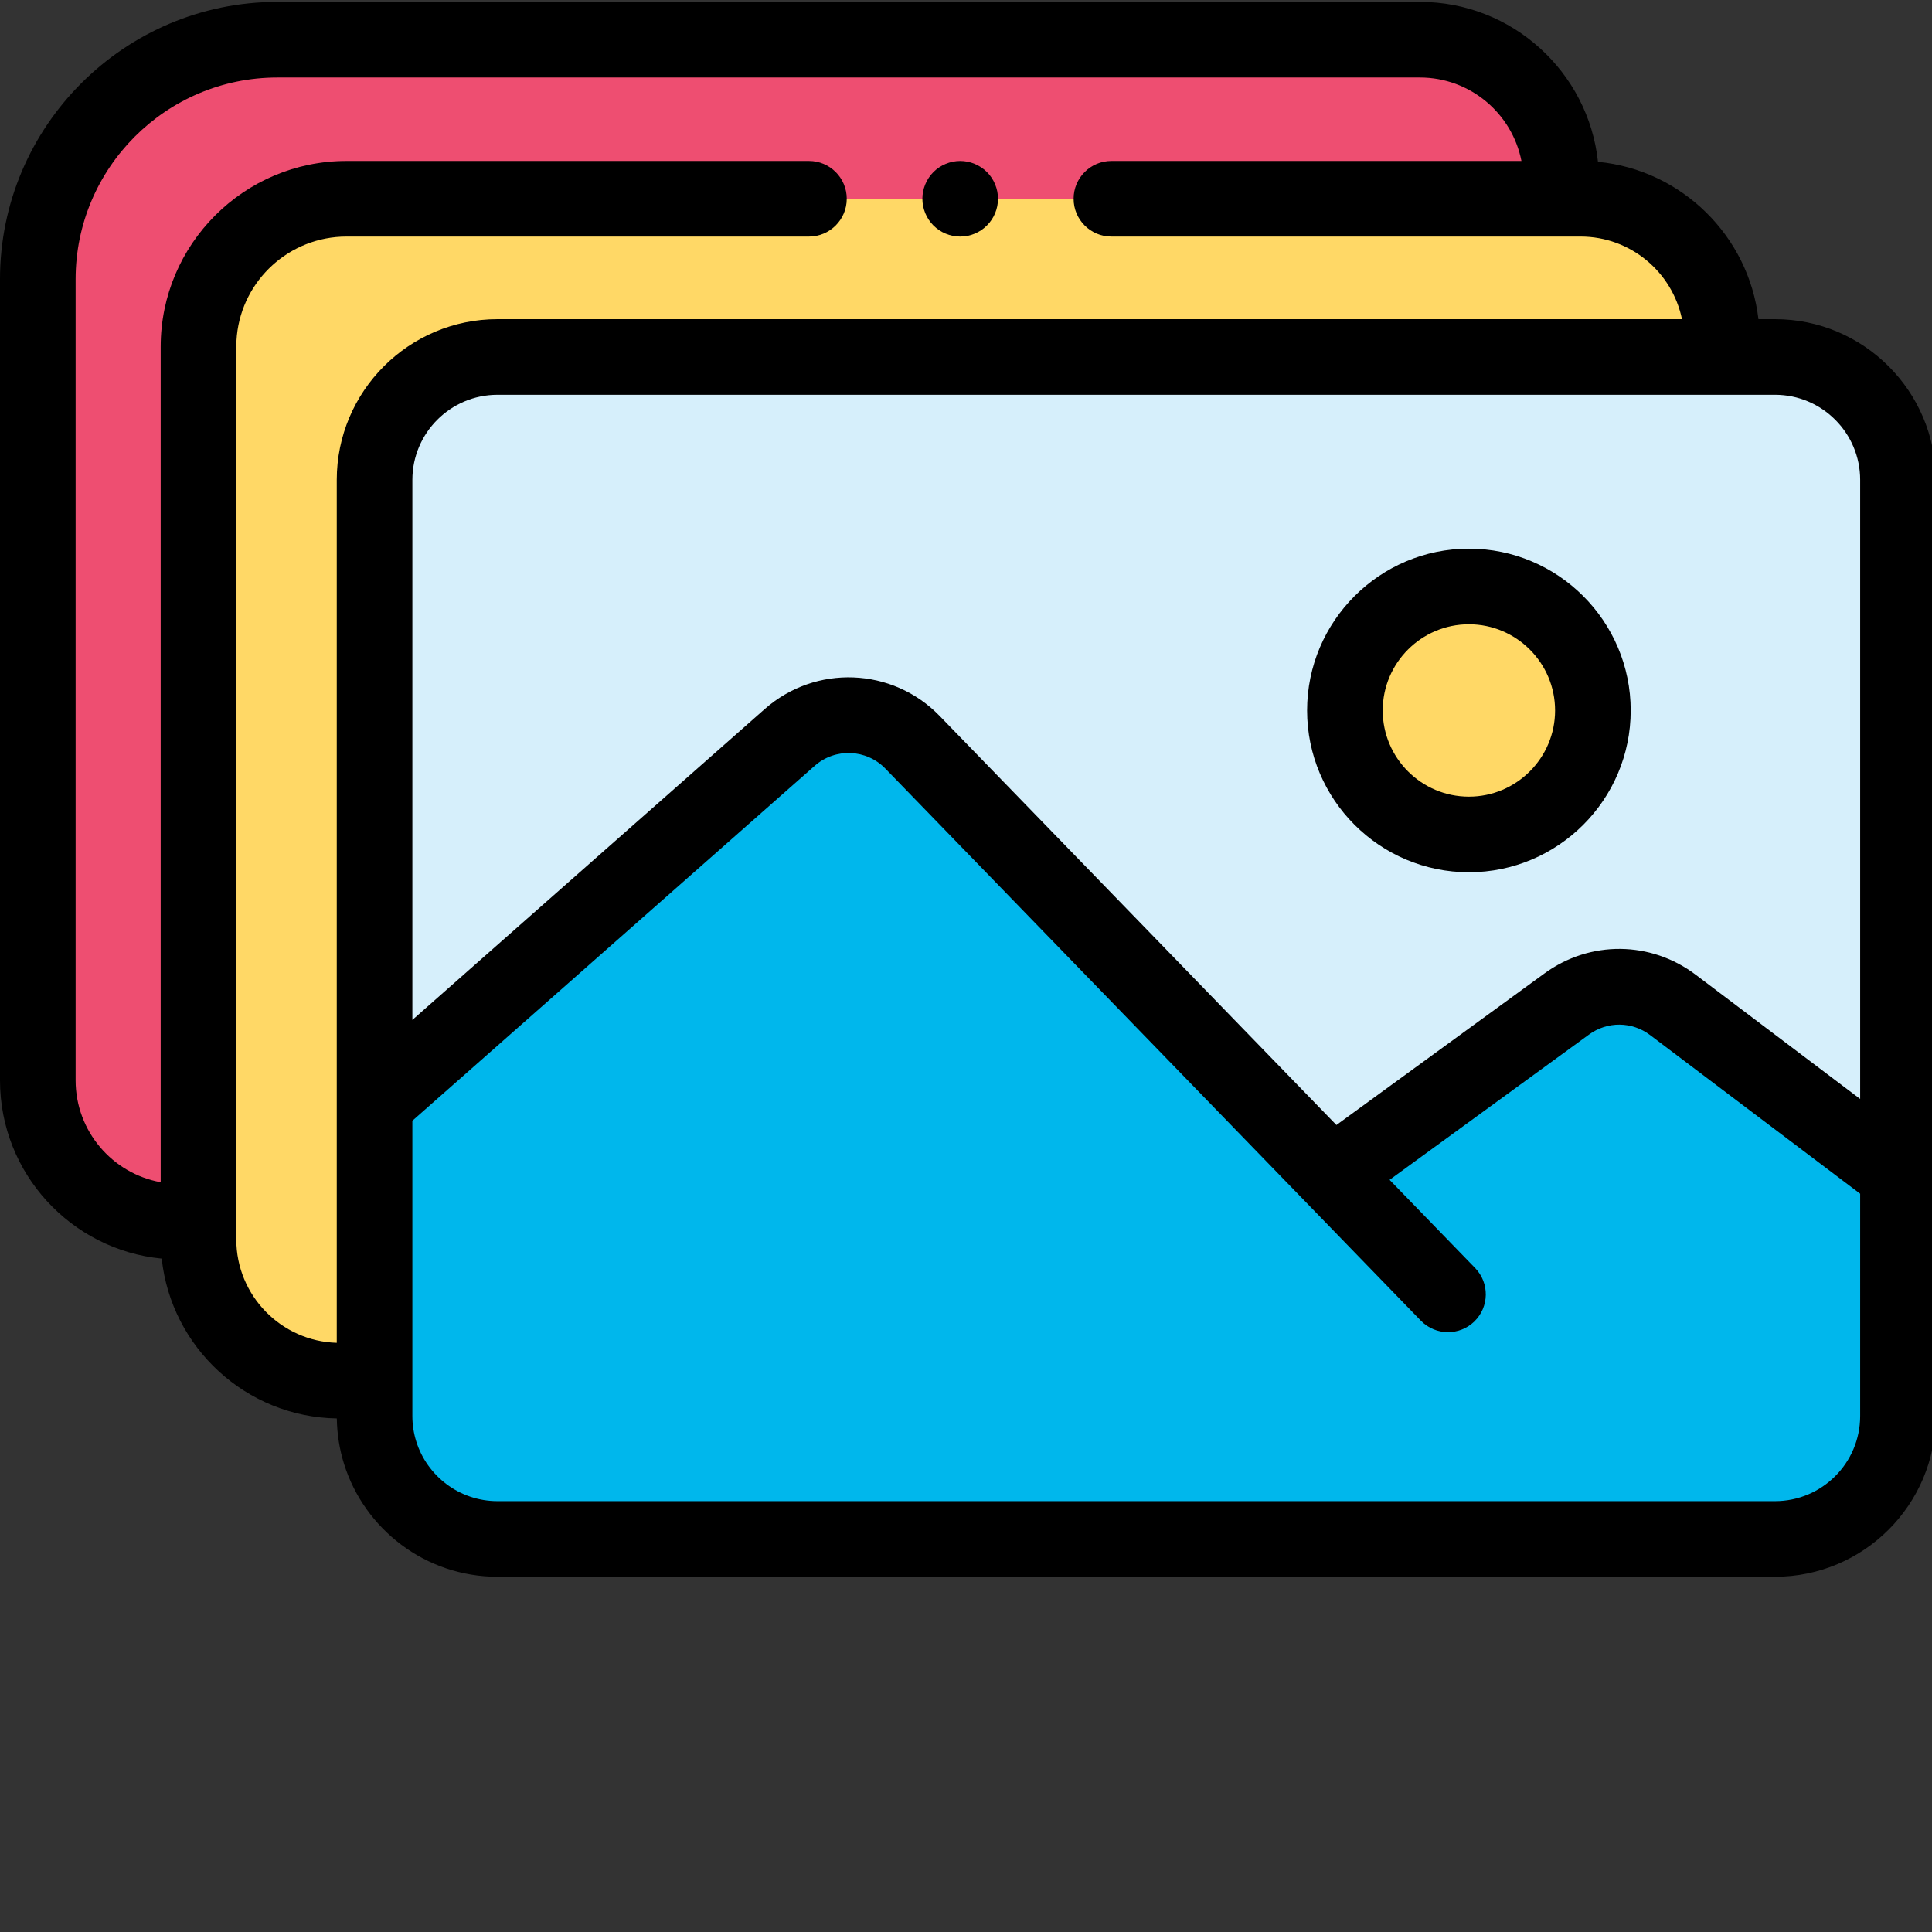 <svg
    xmlns="http://www.w3.org/2000/svg"
    viewBox="0 0 511 511"
    id="vector">
    <rect x="0" y="0" width="511" height="511" fill="#333333" stroke="none"/>
    <path
        id="path"
        d="M 91.637 52.574 L 412.93 52.574 L 412.93 47.863 C 412.93 27.23 396.203 10.5 375.567 10.5 L 73.352 10.5 C 38.364 10.5 10 38.863 10 73.852 L 10 285.754 C 10 306.387 26.727 323.117 47.364 323.117 L 52.5 323.117 L 52.5 91.711 C 52.5 70.094 70.02 52.574 91.637 52.574 Z M 91.637 52.574"
        fill="#ee4e71"/>
    <path
        id="path_1"
        d="M 99.07 291.914 L 99.07 126.93 C 99.07 108.977 113.625 94.422 131.578 94.422 L 455.43 94.422 L 455.43 89.934 C 455.43 69.301 438.703 52.575 418.067 52.575 L 91.637 52.575 C 70.02 52.575 52.5 70.094 52.5 91.711 L 52.5 327.824 C 52.5 348.461 69.227 365.187 89.864 365.187 L 99.071 365.187 Z M 99.07 291.914"
        fill="#ffd866"/>
    <path
        id="path_2"
        d="M 102.992 390.023 C 102.492 389.101 102.035 388.156 101.625 387.183 C 102.035 388.156 102.492 389.101 102.992 390.023 Z M 102.992 390.023"
        fill="#d6effb"/>
    <path
        id="path_3"
        d="M 120.402 405.066 C 119.406 404.699 118.433 404.289 117.484 403.832 C 118.433 404.289 119.406 404.699 120.402 405.066 Z M 120.402 405.066"
        fill="#d6effb"/>
    <path
        id="path_4"
        d="M 123.453 406.012 C 122.414 405.746 121.398 405.43 120.402 405.067 C 121.398 405.43 122.414 405.747 123.453 406.012 Z M 123.453 406.012"
        fill="#d6effb"/>
    <path
        id="path_5"
        d="M 499.445 387.184 C 499.035 388.157 498.574 389.102 498.074 390.024 C 498.578 389.102 499.035 388.157 499.445 387.184 Z M 499.445 387.184"
        fill="#d6effb"/>
    <path
        id="path_6"
        d="M 502 374.527 C 502 376.211 501.871 377.863 501.625 379.48 C 501.871 377.863 502 376.21 502 374.527 Z M 502 374.527"
        fill="#d6effb"/>
    <path
        id="path_7"
        d="M 501.34 381.082 C 501.121 382.137 500.856 383.18 500.539 384.195 C 500.855 383.175 501.121 382.136 501.34 381.082 Z M 501.34 381.082"
        fill="#d6effb"/>
    <path
        id="path_8"
        d="M 131.578 407.039 C 128.773 407.039 126.051 406.684 123.453 406.016 C 126.051 406.684 128.773 407.039 131.578 407.039 Z M 131.578 407.039"
        fill="#d6effb"/>
    <path
        id="path_9"
        d="M 99.07 374.527 C 99.07 376.211 99.199 377.863 99.445 379.48 C 99.195 377.863 99.07 376.21 99.07 374.527 Z M 99.07 374.527"
        fill="#d6effb"/>
    <path
        id="path_10"
        d="M 100.531 384.195 C 100.215 383.175 99.945 382.136 99.73 381.082 C 99.945 382.137 100.215 383.176 100.531 384.195 Z M 100.531 384.195"
        fill="#d6effb"/>
    <path
        id="path_11"
        d="M 116.082 403.113 C 115.16 402.613 114.266 402.07 113.402 401.484 C 114.265 402.07 115.16 402.613 116.082 403.113 Z M 116.082 403.113"
        fill="#d6effb"/>
    <path
        id="path_12"
        d="M 469.492 94.422 L 131.578 94.422 C 113.625 94.422 99.07 108.977 99.07 126.93 L 99.07 291.914 L 208.848 195.062 C 218.282 186.738 232.594 187.296 241.356 196.328 L 352.34 310.754 L 414.391 265.547 C 422.782 259.43 434.188 259.531 442.473 265.789 L 502 310.754 L 502 126.93 C 502 108.977 487.445 94.422 469.492 94.422 Z M 388.515 220.707 C 370.402 220.707 355.718 206.023 355.718 187.914 C 355.718 169.801 370.402 155.117 388.515 155.117 C 406.624 155.117 421.308 169.801 421.308 187.914 C 421.308 206.023 406.624 220.707 388.515 220.707 Z M 388.515 220.707"
        fill="#d6effb"/>
    <path
        id="path_13"
        d="M 442.473 265.789 C 434.188 259.531 422.782 259.43 414.391 265.547 L 352.34 310.754 L 241.356 196.328 C 232.594 187.297 218.286 186.738 208.848 195.062 L 99.071 291.914 L 99.071 374.527 C 99.071 376.211 99.2 377.867 99.446 379.48 C 99.528 380.015 99.622 380.55 99.731 381.082 C 99.95 382.137 100.215 383.18 100.532 384.195 C 100.848 385.215 101.216 386.211 101.626 387.183 C 102.036 388.155 102.493 389.101 102.993 390.023 C 105.497 394.628 109.079 398.566 113.403 401.484 C 114.27 402.07 115.161 402.613 116.083 403.113 C 116.544 403.363 117.013 403.601 117.485 403.832 C 118.434 404.289 119.407 404.699 120.403 405.066 C 121.399 405.429 122.415 405.746 123.454 406.011 C 126.052 406.679 128.774 407.034 131.579 407.034 L 469.493 407.034 C 481.837 407.034 492.571 400.155 498.079 390.022 C 498.579 389.1 499.036 388.155 499.446 387.178 C 499.856 386.205 500.223 385.209 500.54 384.194 C 500.856 383.174 501.126 382.135 501.341 381.077 C 501.45 380.55 501.544 380.014 501.626 379.475 C 501.872 377.862 502.001 376.209 502.001 374.526 L 502.001 310.749 Z M 442.473 265.789"
        fill="#00b7ec"/>
    <path
        id="path_14"
        d="M 421.309 187.91 C 421.309 206.023 406.625 220.707 388.516 220.707 C 370.403 220.707 355.719 206.023 355.719 187.91 C 355.719 169.801 370.403 155.117 388.516 155.117 C 406.625 155.117 421.309 169.801 421.309 187.91 Z M 421.309 187.91"
        fill="#ffd866"/>
    <path
        id="path_15"
        d="M 469.488 84.418 L 465.097 84.418 C 462.527 62.395 444.804 44.934 422.656 42.797 C 420.113 19.055 399.972 0.5 375.57 0.5 L 73.351 0.5 C 32.906 0.5 -0.001 33.406 -0.001 73.848 L -0.001 285.75 C -0.001 310.324 18.804 330.578 42.773 332.895 C 45.288 356.383 65.035 374.782 89.085 375.168 C 89.148 379.336 89.8 383.359 90.984 387.156 C 96.371 404.449 112.535 417.039 131.578 417.039 L 469.488 417.039 C 492.929 417.039 512 397.969 512 374.531 L 512 126.929 C 512 103.488 492.93 84.417 469.488 84.417 Z M 492 126.93 L 492 290.668 L 448.5 257.809 C 436.613 248.832 420.539 248.692 408.5 257.461 L 353.473 297.555 L 248.536 189.368 C 236.036 176.477 215.696 175.684 202.231 187.567 L 109.071 269.758 L 109.071 126.93 C 109.071 114.516 119.169 104.418 131.579 104.418 L 469.489 104.418 C 481.903 104.418 492.001 114.516 492.001 126.93 Z M 492 374.528 C 492 386.942 481.902 397.04 469.492 397.04 L 131.578 397.04 C 121.496 397.04 112.937 390.372 110.086 381.216 C 109.426 379.103 109.07 376.857 109.07 374.532 L 109.07 296.427 L 215.465 202.564 C 220.906 197.759 229.125 198.08 234.18 203.291 L 281.539 252.119 C 281.539 252.123 281.539 252.123 281.543 252.123 L 375.805 349.307 C 377.766 351.33 380.371 352.346 382.985 352.346 C 385.493 352.346 388.005 351.409 389.946 349.526 C 393.907 345.678 394.005 339.35 390.161 335.385 L 367.536 312.057 L 420.278 273.631 C 425.145 270.084 431.641 270.139 436.446 273.768 L 492.001 315.733 Z M 62.5 327.821 L 62.5 91.712 C 62.5 90.708 62.551 89.712 62.652 88.735 C 64.144 74.06 76.578 62.571 91.641 62.571 L 213.961 62.571 C 219.484 62.571 223.961 58.095 223.961 52.571 C 223.961 47.048 219.484 42.571 213.961 42.571 L 91.641 42.571 C 64.543 42.571 42.5 64.614 42.5 91.712 L 42.5 312.688 C 29.723 310.387 20 299.184 20 285.75 L 20 73.848 C 20 44.434 43.934 20.5 73.352 20.5 L 375.57 20.5 C 388.843 20.5 399.941 30.004 402.414 42.571 L 293.961 42.571 C 288.438 42.571 283.961 47.047 283.961 52.571 C 283.961 58.094 288.438 62.571 293.961 62.571 L 412.93 62.571 L 412.942 62.571 L 418.071 62.571 C 431.266 62.571 442.313 71.965 444.872 84.418 L 131.579 84.418 C 108.142 84.418 89.071 103.488 89.071 126.93 L 89.071 291.907 L 89.071 291.915 L 89.071 355.169 C 74.349 354.751 62.501 342.646 62.501 327.821 Z M 62.5 327.821"
        fill="#000000"/>
    <path
        id="path_16"
        d="M 388.516 145.117 C 364.914 145.117 345.719 164.316 345.719 187.91 C 345.719 211.508 364.918 230.707 388.516 230.707 C 412.11 230.707 431.309 211.508 431.309 187.91 C 431.309 164.316 412.11 145.117 388.516 145.117 Z M 388.516 210.707 C 375.946 210.707 365.719 200.48 365.719 187.914 C 365.719 175.344 375.946 165.117 388.516 165.117 C 401.082 165.117 411.309 175.344 411.309 187.914 C 411.309 200.48 401.082 210.707 388.516 210.707 Z M 388.516 210.707"
        fill="#000000"/>
    <path
        id="path_17"
        d="M 244.73 56.398 C 244.98 57 245.289 57.578 245.648 58.121 C 246.011 58.668 246.429 59.18 246.89 59.641 C 247.351 60.098 247.859 60.52 248.41 60.891 C 248.949 61.25 249.539 61.559 250.14 61.809 C 250.738 62.059 251.37 62.25 252.011 62.379 C 252.648 62.508 253.308 62.57 253.96 62.57 C 254.62 62.57 255.269 62.508 255.921 62.379 C 256.558 62.25 257.179 62.059 257.788 61.809 C 258.39 61.559 258.968 61.25 259.511 60.891 C 260.058 60.52 260.57 60.098 261.031 59.641 C 261.5 59.18 261.91 58.668 262.281 58.121 C 262.64 57.578 262.949 57 263.199 56.398 C 263.449 55.789 263.64 55.16 263.769 54.531 C 263.898 53.879 263.96 53.219 263.96 52.57 C 263.96 51.918 263.897 51.258 263.769 50.621 C 263.64 49.98 263.449 49.348 263.199 48.75 C 262.949 48.141 262.64 47.559 262.281 47.02 C 261.91 46.469 261.5 45.961 261.031 45.5 C 260.57 45.039 260.058 44.621 259.511 44.258 C 258.968 43.898 258.39 43.59 257.788 43.34 C 257.179 43.09 256.558 42.898 255.921 42.77 C 254.628 42.508 253.3 42.508 252.011 42.77 C 251.37 42.898 250.738 43.09 250.14 43.34 C 249.538 43.59 248.949 43.898 248.41 44.258 C 247.859 44.621 247.351 45.039 246.89 45.5 C 246.429 45.961 246.011 46.469 245.648 47.02 C 245.289 47.559 244.98 48.141 244.73 48.75 C 244.48 49.348 244.289 49.98 244.16 50.621 C 244.031 51.258 243.961 51.918 243.961 52.57 C 243.961 53.219 244.031 53.879 244.16 54.531 C 244.289 55.16 244.48 55.789 244.73 56.398 Z M 244.73 56.398"
        fill="#000000"/>
</svg>
